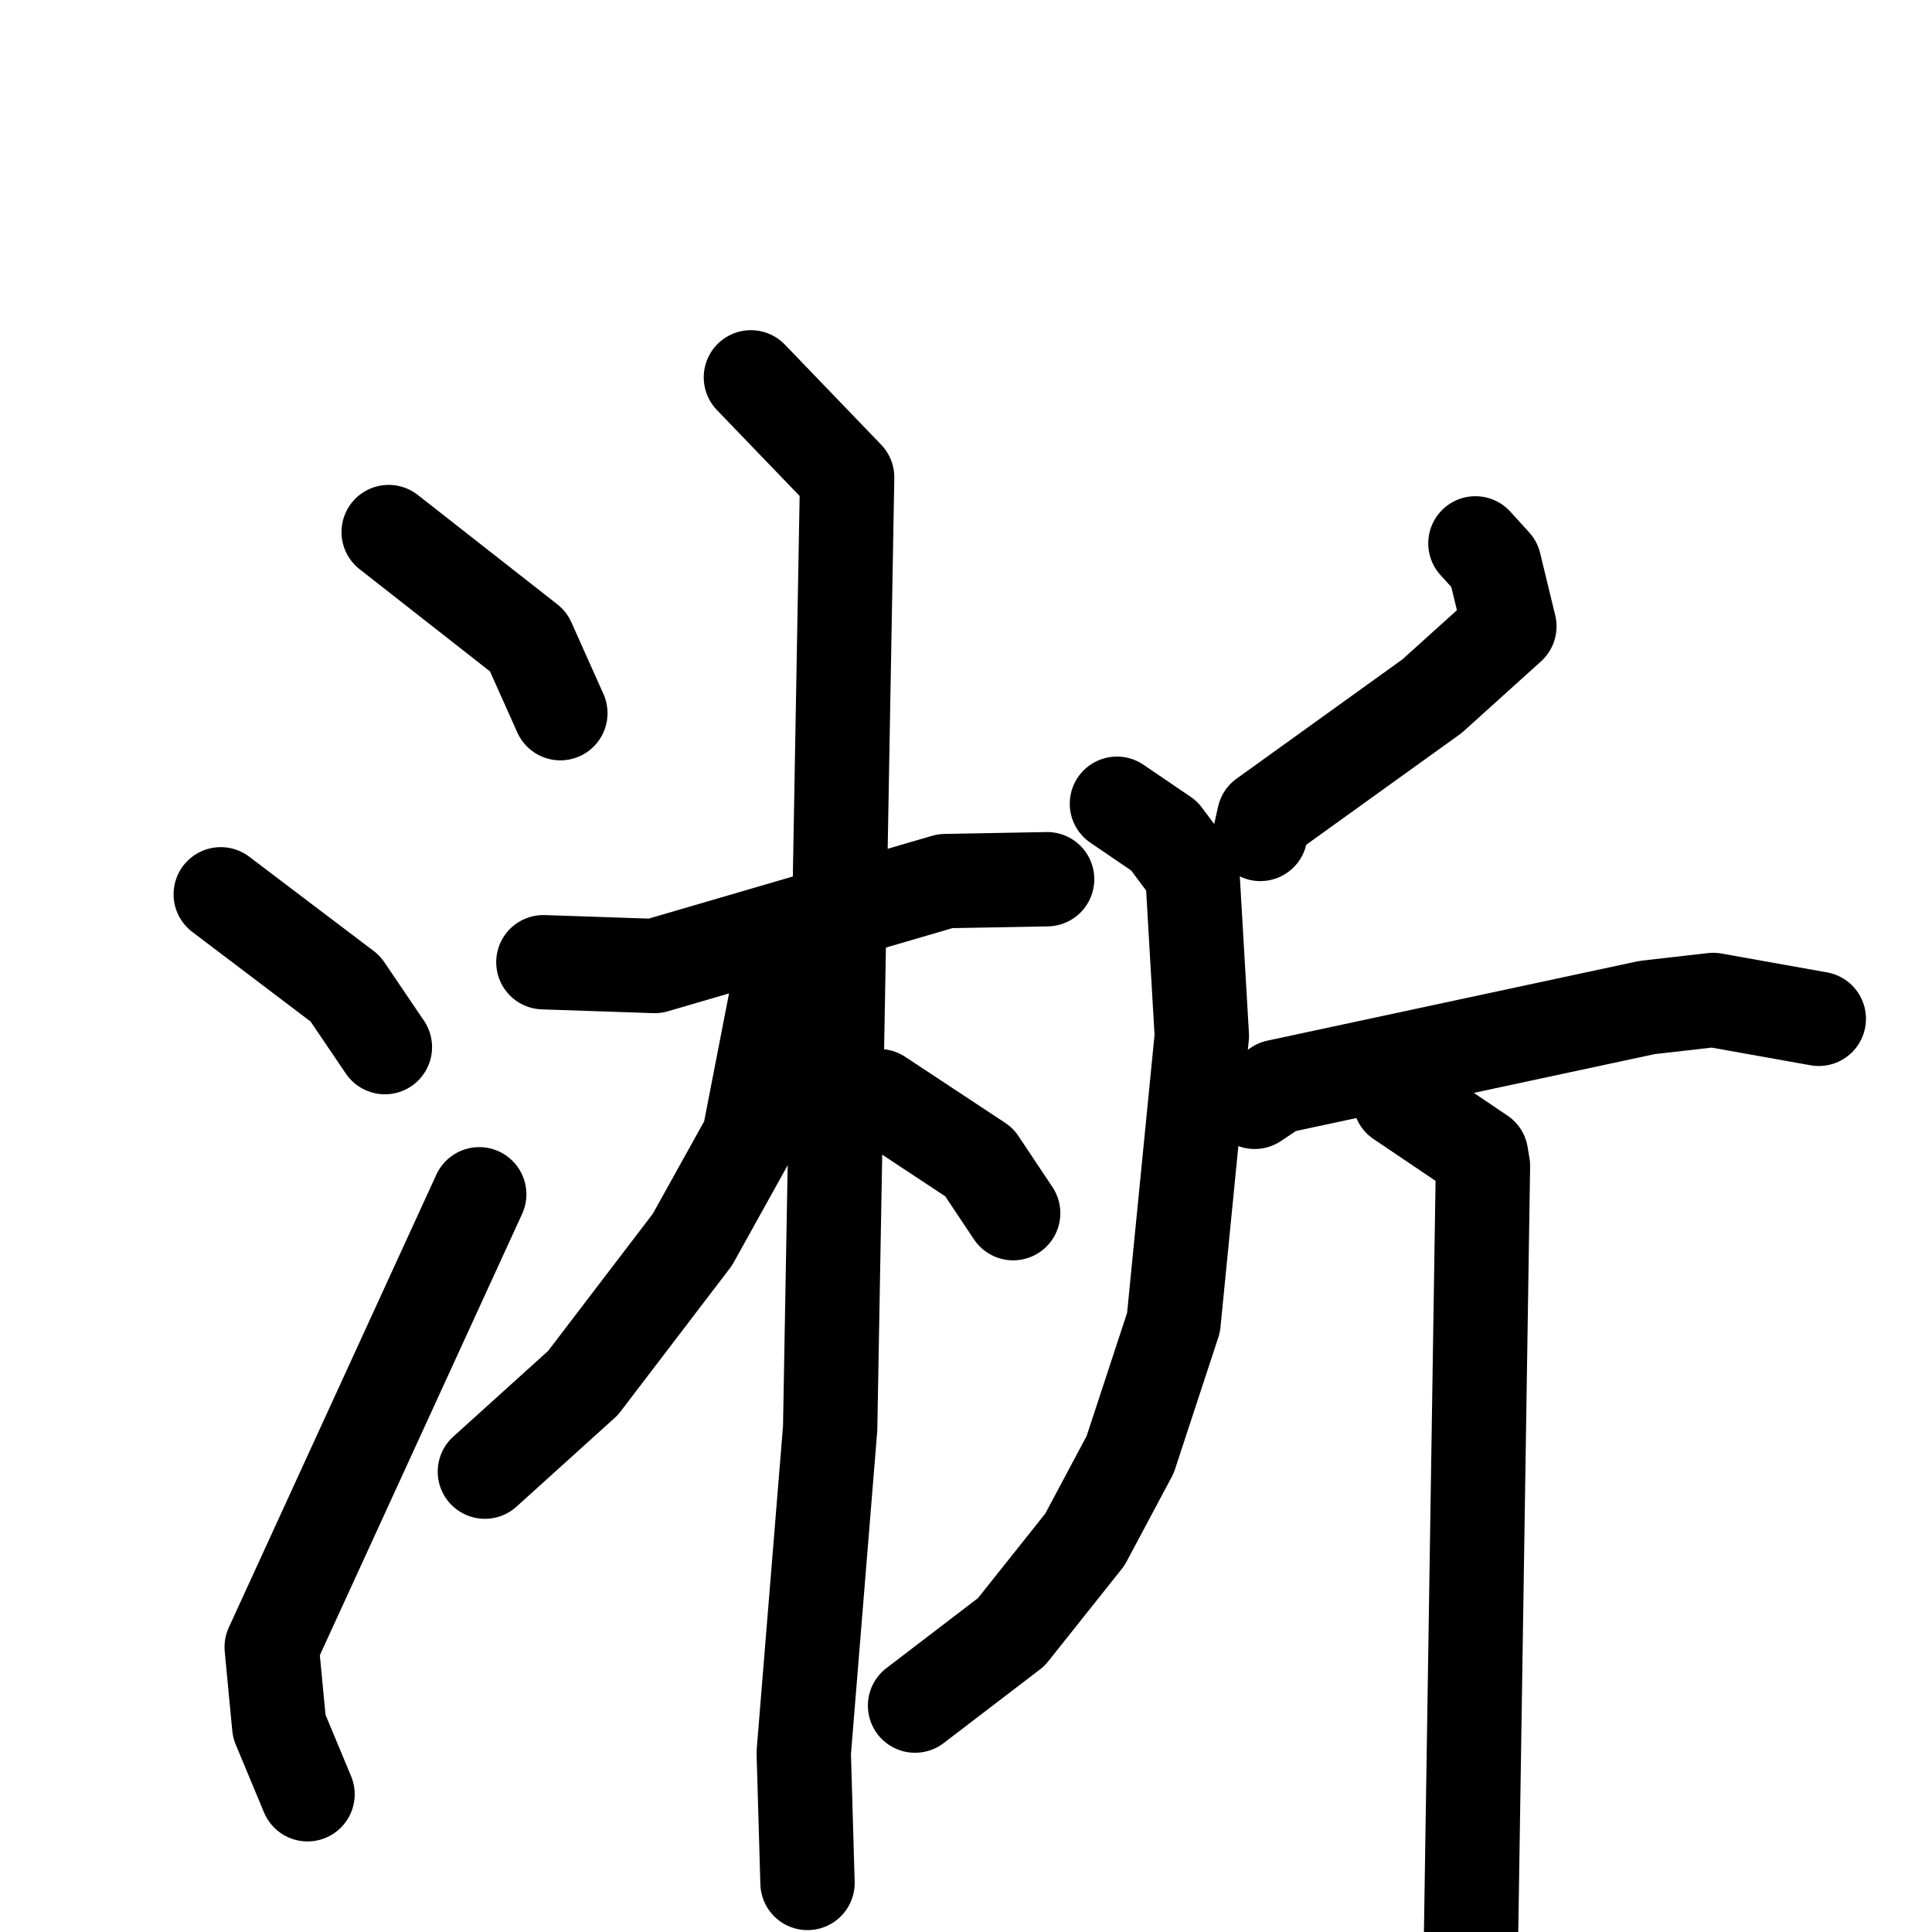 <svg xmlns="http://www.w3.org/2000/svg" viewBox="0 0 1024 1024">
  <g style="fill:none;stroke:#000000;stroke-width:50;stroke-linecap:round;stroke-linejoin:round;" transform="scale(1, 1) translate(0, 0)">
    <path d="M 206.0,282.0 L 280.0,340.0 L 297.0,378.0"/>
    <path d="M 117.0,474.0 L 183.0,524.0 L 204.0,555.0"/>
    <path d="M 163.0,951.0 L 148.0,915.0 L 144.0,873.0 L 254.0,633.0"/>
    <path d="M 288.0,510.0 L 347.0,512.0 L 501.0,467.0 L 555.0,466.0"/>
    <path d="M 398.0,200.0 L 449.0,253.0 L 440.0,757.0 L 426.0,929.0 L 428.0,998.0"/>
    <path d="M 419.0,525.0 L 411.0,531.0 L 397.0,603.0 L 367.0,657.0 L 309.0,733.0 L 257.0,780.0"/>
    <path d="M 466.0,581.0 L 519.0,616.0 L 537.0,643.0"/>
    <path d="M 782.0,288.0 L 792.0,299.0 L 800.0,332.0 L 759.0,369.0 L 670.0,433.0 L 668.0,442.0"/>
    <path d="M 592.0,426.0 L 617.0,443.0 L 632.0,463.0 L 637.0,549.0 L 622.0,701.0 L 599.0,771.0 L 575.0,816.0 L 536.0,865.0 L 485.0,904.0"/>
    <path d="M 665.0,584.0 L 677.0,576.0 L 873.0,534.0 L 908.0,530.0 L 964.0,540.0"/>
    <path d="M 742.0,583.0 L 785.0,612.0 L 786.0,618.0 L 779.0,1070.0"/>
  </g>
</svg>
